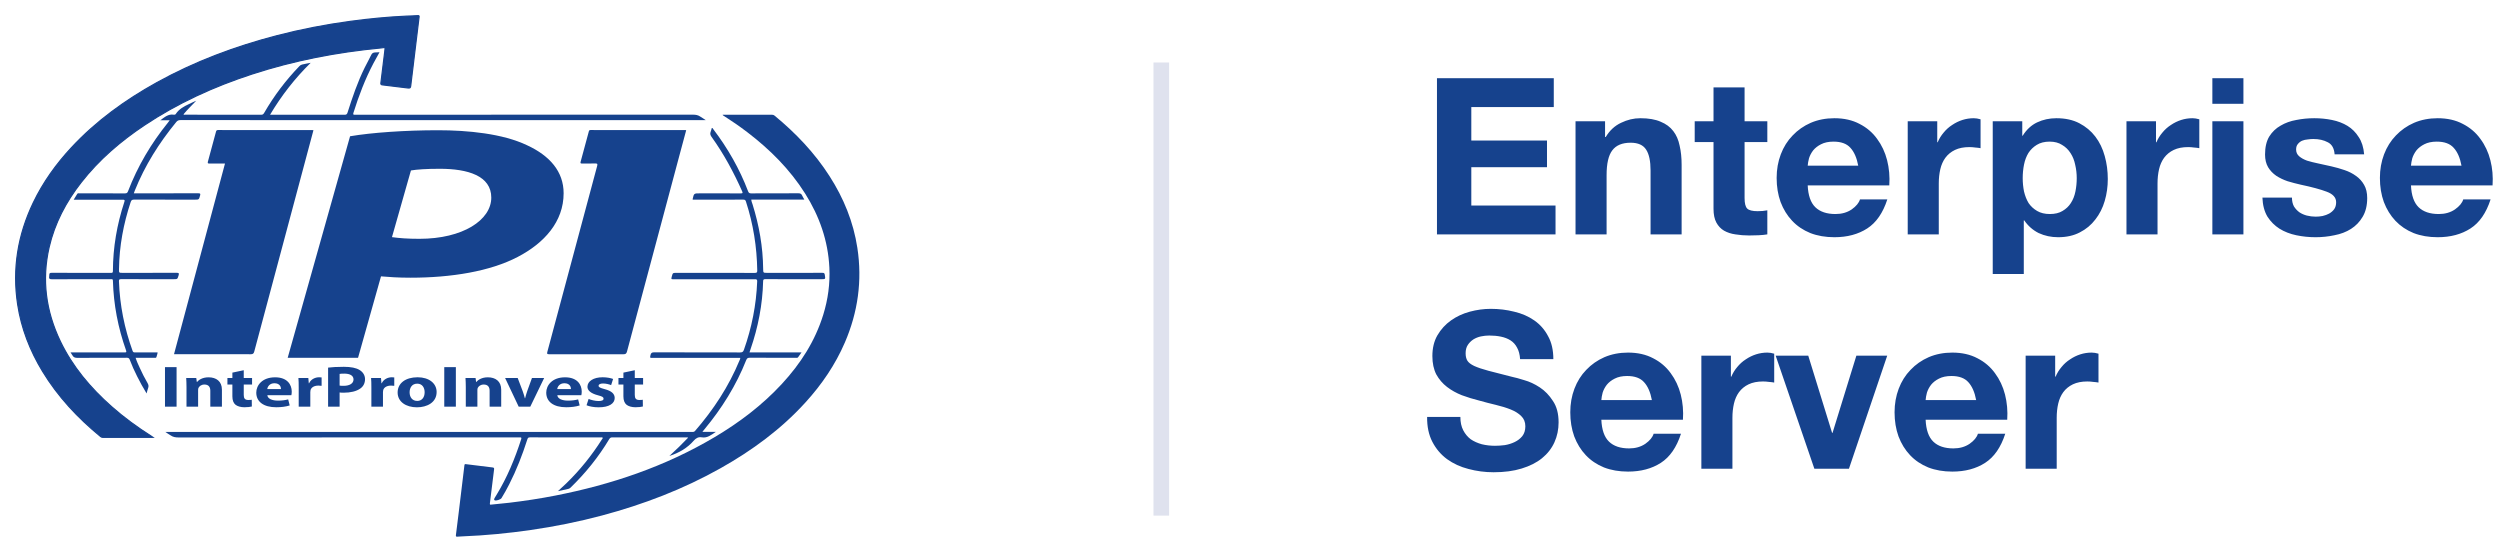 <svg width="160" height="35" viewBox="0 0 160 35" fill="none" xmlns="http://www.w3.org/2000/svg">
<path d="M91.966 5.004V15H99.554V13.152H94.164V10.702H99.008V8.994H94.164V6.852H99.442V5.004H91.966ZM100.834 7.762V15H102.822V11.206C102.822 10.469 102.943 9.941 103.186 9.624C103.429 9.297 103.821 9.134 104.362 9.134C104.838 9.134 105.169 9.283 105.356 9.582C105.543 9.871 105.636 10.315 105.636 10.912V15H107.624V10.548C107.624 10.1 107.582 9.694 107.498 9.33C107.423 8.957 107.288 8.644 107.092 8.392C106.896 8.131 106.625 7.93 106.28 7.79C105.944 7.641 105.51 7.566 104.978 7.566C104.558 7.566 104.147 7.664 103.746 7.86C103.345 8.047 103.018 8.35 102.766 8.77H102.724V7.762H100.834ZM111.653 7.762V5.592H109.665V7.762H108.461V9.092H109.665V13.362C109.665 13.726 109.726 14.02 109.847 14.244C109.968 14.468 110.132 14.641 110.337 14.762C110.552 14.883 110.794 14.963 111.065 15C111.345 15.047 111.639 15.07 111.947 15.07C112.143 15.07 112.344 15.065 112.549 15.056C112.754 15.047 112.941 15.028 113.109 15V13.46C113.016 13.479 112.918 13.493 112.815 13.502C112.712 13.511 112.605 13.516 112.493 13.516C112.157 13.516 111.933 13.46 111.821 13.348C111.709 13.236 111.653 13.012 111.653 12.676V9.092H113.109V7.762H111.653ZM118.927 10.604H115.693C115.702 10.464 115.73 10.305 115.777 10.128C115.833 9.951 115.921 9.783 116.043 9.624C116.173 9.465 116.341 9.335 116.547 9.232C116.761 9.12 117.027 9.064 117.345 9.064C117.83 9.064 118.189 9.195 118.423 9.456C118.665 9.717 118.833 10.1 118.927 10.604ZM115.693 11.864H120.915C120.952 11.304 120.905 10.767 120.775 10.254C120.644 9.741 120.429 9.283 120.131 8.882C119.841 8.481 119.468 8.163 119.011 7.93C118.553 7.687 118.017 7.566 117.401 7.566C116.85 7.566 116.346 7.664 115.889 7.86C115.441 8.056 115.053 8.327 114.727 8.672C114.4 9.008 114.148 9.409 113.971 9.876C113.793 10.343 113.705 10.847 113.705 11.388C113.705 11.948 113.789 12.461 113.957 12.928C114.134 13.395 114.381 13.796 114.699 14.132C115.016 14.468 115.403 14.729 115.861 14.916C116.318 15.093 116.831 15.182 117.401 15.182C118.222 15.182 118.922 14.995 119.501 14.622C120.079 14.249 120.509 13.628 120.789 12.76H119.039C118.973 12.984 118.796 13.199 118.507 13.404C118.217 13.6 117.872 13.698 117.471 13.698C116.911 13.698 116.481 13.553 116.183 13.264C115.884 12.975 115.721 12.508 115.693 11.864ZM122.094 7.762V15H124.082V11.738C124.082 11.411 124.115 11.108 124.18 10.828C124.245 10.548 124.353 10.305 124.502 10.1C124.661 9.885 124.866 9.717 125.118 9.596C125.37 9.475 125.678 9.414 126.042 9.414C126.163 9.414 126.289 9.423 126.42 9.442C126.551 9.451 126.663 9.465 126.756 9.484V7.636C126.597 7.589 126.453 7.566 126.322 7.566C126.07 7.566 125.827 7.603 125.594 7.678C125.361 7.753 125.141 7.86 124.936 8C124.731 8.131 124.549 8.294 124.39 8.49C124.231 8.677 124.105 8.882 124.012 9.106H123.984V7.762H122.094ZM131.189 13.698C130.872 13.698 130.601 13.633 130.377 13.502C130.153 13.371 129.971 13.203 129.831 12.998C129.701 12.783 129.603 12.536 129.537 12.256C129.481 11.976 129.453 11.691 129.453 11.402C129.453 11.103 129.481 10.814 129.537 10.534C129.593 10.254 129.687 10.007 129.817 9.792C129.957 9.577 130.135 9.405 130.349 9.274C130.573 9.134 130.849 9.064 131.175 9.064C131.493 9.064 131.759 9.134 131.973 9.274C132.197 9.405 132.379 9.582 132.519 9.806C132.659 10.021 132.757 10.268 132.813 10.548C132.879 10.828 132.911 11.113 132.911 11.402C132.911 11.691 132.883 11.976 132.827 12.256C132.771 12.536 132.673 12.783 132.533 12.998C132.403 13.203 132.225 13.371 132.001 13.502C131.787 13.633 131.516 13.698 131.189 13.698ZM127.535 7.762V17.534H129.523V14.104H129.551C129.794 14.459 130.102 14.729 130.475 14.916C130.858 15.093 131.273 15.182 131.721 15.182C132.253 15.182 132.715 15.079 133.107 14.874C133.509 14.669 133.84 14.393 134.101 14.048C134.372 13.703 134.573 13.306 134.703 12.858C134.834 12.41 134.899 11.943 134.899 11.458C134.899 10.945 134.834 10.455 134.703 9.988C134.573 9.512 134.372 9.097 134.101 8.742C133.831 8.387 133.49 8.103 133.079 7.888C132.669 7.673 132.179 7.566 131.609 7.566C131.161 7.566 130.751 7.655 130.377 7.832C130.004 8.009 129.696 8.294 129.453 8.686H129.425V7.762H127.535ZM136.094 7.762V15H138.082V11.738C138.082 11.411 138.115 11.108 138.18 10.828C138.245 10.548 138.353 10.305 138.502 10.1C138.661 9.885 138.866 9.717 139.118 9.596C139.37 9.475 139.678 9.414 140.042 9.414C140.163 9.414 140.289 9.423 140.42 9.442C140.551 9.451 140.663 9.465 140.756 9.484V7.636C140.597 7.589 140.453 7.566 140.322 7.566C140.07 7.566 139.827 7.603 139.594 7.678C139.361 7.753 139.141 7.86 138.936 8C138.731 8.131 138.549 8.294 138.39 8.49C138.231 8.677 138.105 8.882 138.012 9.106H137.984V7.762H136.094ZM143.579 6.642V5.004H141.591V6.642H143.579ZM141.591 7.762V15H143.579V7.762H141.591ZM146.685 12.648H144.795C144.813 13.133 144.921 13.539 145.117 13.866C145.322 14.183 145.579 14.44 145.887 14.636C146.204 14.832 146.563 14.972 146.965 15.056C147.366 15.14 147.777 15.182 148.197 15.182C148.607 15.182 149.009 15.14 149.401 15.056C149.802 14.981 150.157 14.846 150.465 14.65C150.773 14.454 151.02 14.197 151.207 13.88C151.403 13.553 151.501 13.152 151.501 12.676C151.501 12.34 151.435 12.06 151.305 11.836C151.174 11.603 151.001 11.411 150.787 11.262C150.572 11.103 150.325 10.977 150.045 10.884C149.774 10.791 149.494 10.711 149.205 10.646C148.925 10.581 148.649 10.52 148.379 10.464C148.108 10.408 147.865 10.347 147.651 10.282C147.445 10.207 147.277 10.114 147.147 10.002C147.016 9.89 146.951 9.745 146.951 9.568C146.951 9.419 146.988 9.302 147.063 9.218C147.137 9.125 147.226 9.055 147.329 9.008C147.441 8.961 147.562 8.933 147.693 8.924C147.823 8.905 147.945 8.896 148.057 8.896C148.411 8.896 148.719 8.966 148.981 9.106C149.242 9.237 149.387 9.493 149.415 9.876H151.305C151.267 9.428 151.151 9.059 150.955 8.77C150.768 8.471 150.53 8.233 150.241 8.056C149.951 7.879 149.62 7.753 149.247 7.678C148.883 7.603 148.505 7.566 148.113 7.566C147.721 7.566 147.338 7.603 146.965 7.678C146.591 7.743 146.255 7.865 145.957 8.042C145.658 8.21 145.415 8.443 145.229 8.742C145.051 9.041 144.963 9.423 144.963 9.89C144.963 10.207 145.028 10.478 145.159 10.702C145.289 10.917 145.462 11.099 145.677 11.248C145.891 11.388 146.134 11.505 146.405 11.598C146.685 11.682 146.969 11.757 147.259 11.822C147.968 11.971 148.519 12.121 148.911 12.27C149.312 12.419 149.513 12.643 149.513 12.942C149.513 13.119 149.471 13.269 149.387 13.39C149.303 13.502 149.195 13.595 149.065 13.67C148.943 13.735 148.803 13.787 148.645 13.824C148.495 13.852 148.351 13.866 148.211 13.866C148.015 13.866 147.823 13.843 147.637 13.796C147.459 13.749 147.301 13.679 147.161 13.586C147.021 13.483 146.904 13.357 146.811 13.208C146.727 13.049 146.685 12.863 146.685 12.648ZM157.536 10.604H154.302C154.312 10.464 154.34 10.305 154.386 10.128C154.442 9.951 154.531 9.783 154.652 9.624C154.783 9.465 154.951 9.335 155.156 9.232C155.371 9.12 155.637 9.064 155.954 9.064C156.44 9.064 156.799 9.195 157.032 9.456C157.275 9.717 157.443 10.1 157.536 10.604ZM154.302 11.864H159.524C159.562 11.304 159.515 10.767 159.384 10.254C159.254 9.741 159.039 9.283 158.74 8.882C158.451 8.481 158.078 8.163 157.62 7.93C157.163 7.687 156.626 7.566 156.01 7.566C155.46 7.566 154.956 7.664 154.498 7.86C154.05 8.056 153.663 8.327 153.336 8.672C153.01 9.008 152.758 9.409 152.58 9.876C152.403 10.343 152.314 10.847 152.314 11.388C152.314 11.948 152.398 12.461 152.566 12.928C152.744 13.395 152.991 13.796 153.308 14.132C153.626 14.468 154.013 14.729 154.47 14.916C154.928 15.093 155.441 15.182 156.01 15.182C156.832 15.182 157.532 14.995 158.11 14.622C158.689 14.249 159.118 13.628 159.398 12.76H157.648C157.583 12.984 157.406 13.199 157.116 13.404C156.827 13.6 156.482 13.698 156.08 13.698C155.52 13.698 155.091 13.553 154.792 13.264C154.494 12.975 154.33 12.508 154.302 11.864ZM93.464 26.682H91.336C91.327 27.298 91.439 27.83 91.672 28.278C91.905 28.726 92.218 29.095 92.61 29.384C93.011 29.673 93.469 29.883 93.982 30.014C94.505 30.154 95.041 30.224 95.592 30.224C96.273 30.224 96.871 30.145 97.384 29.986C97.907 29.827 98.341 29.608 98.686 29.328C99.041 29.039 99.307 28.698 99.484 28.306C99.661 27.914 99.75 27.489 99.75 27.032C99.75 26.472 99.629 26.015 99.386 25.66C99.153 25.296 98.873 25.007 98.546 24.792C98.219 24.577 97.888 24.423 97.552 24.33C97.225 24.227 96.969 24.157 96.782 24.12C96.157 23.961 95.648 23.831 95.256 23.728C94.873 23.625 94.57 23.523 94.346 23.42C94.131 23.317 93.987 23.205 93.912 23.084C93.837 22.963 93.8 22.804 93.8 22.608C93.8 22.393 93.847 22.216 93.94 22.076C94.033 21.936 94.15 21.819 94.29 21.726C94.439 21.633 94.603 21.567 94.78 21.53C94.957 21.493 95.135 21.474 95.312 21.474C95.583 21.474 95.83 21.497 96.054 21.544C96.287 21.591 96.493 21.67 96.67 21.782C96.847 21.894 96.987 22.048 97.09 22.244C97.202 22.44 97.267 22.687 97.286 22.986H99.414C99.414 22.407 99.302 21.917 99.078 21.516C98.863 21.105 98.569 20.769 98.196 20.508C97.823 20.247 97.393 20.06 96.908 19.948C96.432 19.827 95.933 19.766 95.41 19.766C94.962 19.766 94.514 19.827 94.066 19.948C93.618 20.069 93.217 20.256 92.862 20.508C92.507 20.76 92.218 21.077 91.994 21.46C91.779 21.833 91.672 22.277 91.672 22.79C91.672 23.247 91.756 23.639 91.924 23.966C92.101 24.283 92.33 24.549 92.61 24.764C92.89 24.979 93.207 25.156 93.562 25.296C93.917 25.427 94.281 25.539 94.654 25.632C95.018 25.735 95.377 25.828 95.732 25.912C96.087 25.996 96.404 26.094 96.684 26.206C96.964 26.318 97.188 26.458 97.356 26.626C97.533 26.794 97.622 27.013 97.622 27.284C97.622 27.536 97.557 27.746 97.426 27.914C97.295 28.073 97.132 28.199 96.936 28.292C96.74 28.385 96.53 28.451 96.306 28.488C96.082 28.516 95.872 28.53 95.676 28.53C95.387 28.53 95.107 28.497 94.836 28.432C94.565 28.357 94.327 28.25 94.122 28.11C93.926 27.961 93.767 27.769 93.646 27.536C93.525 27.303 93.464 27.018 93.464 26.682ZM105.72 25.604H102.486C102.495 25.464 102.523 25.305 102.57 25.128C102.626 24.951 102.714 24.783 102.836 24.624C102.966 24.465 103.134 24.335 103.34 24.232C103.554 24.12 103.82 24.064 104.138 24.064C104.623 24.064 104.982 24.195 105.216 24.456C105.458 24.717 105.626 25.1 105.72 25.604ZM102.486 26.864H107.708C107.745 26.304 107.698 25.767 107.568 25.254C107.437 24.741 107.222 24.283 106.924 23.882C106.634 23.481 106.261 23.163 105.804 22.93C105.346 22.687 104.81 22.566 104.194 22.566C103.643 22.566 103.139 22.664 102.682 22.86C102.234 23.056 101.846 23.327 101.52 23.672C101.193 24.008 100.941 24.409 100.764 24.876C100.586 25.343 100.498 25.847 100.498 26.388C100.498 26.948 100.582 27.461 100.75 27.928C100.927 28.395 101.174 28.796 101.492 29.132C101.809 29.468 102.196 29.729 102.654 29.916C103.111 30.093 103.624 30.182 104.194 30.182C105.015 30.182 105.715 29.995 106.294 29.622C106.872 29.249 107.302 28.628 107.582 27.76H105.832C105.766 27.984 105.589 28.199 105.3 28.404C105.01 28.6 104.665 28.698 104.264 28.698C103.704 28.698 103.274 28.553 102.976 28.264C102.677 27.975 102.514 27.508 102.486 26.864ZM108.887 22.762V30H110.875V26.738C110.875 26.411 110.908 26.108 110.973 25.828C111.038 25.548 111.146 25.305 111.295 25.1C111.454 24.885 111.659 24.717 111.911 24.596C112.163 24.475 112.471 24.414 112.835 24.414C112.956 24.414 113.082 24.423 113.213 24.442C113.344 24.451 113.456 24.465 113.549 24.484V22.636C113.39 22.589 113.246 22.566 113.115 22.566C112.863 22.566 112.62 22.603 112.387 22.678C112.154 22.753 111.934 22.86 111.729 23C111.524 23.131 111.342 23.294 111.183 23.49C111.024 23.677 110.898 23.882 110.805 24.106H110.777V22.762H108.887ZM118.332 30L120.782 22.762H118.808L117.282 27.704H117.254L115.728 22.762H113.642L116.12 30H118.332ZM126.474 25.604H123.24C123.249 25.464 123.277 25.305 123.324 25.128C123.38 24.951 123.468 24.783 123.59 24.624C123.72 24.465 123.888 24.335 124.094 24.232C124.308 24.12 124.574 24.064 124.892 24.064C125.377 24.064 125.736 24.195 125.97 24.456C126.212 24.717 126.38 25.1 126.474 25.604ZM123.24 26.864H128.462C128.499 26.304 128.452 25.767 128.322 25.254C128.191 24.741 127.976 24.283 127.678 23.882C127.388 23.481 127.015 23.163 126.558 22.93C126.1 22.687 125.564 22.566 124.948 22.566C124.397 22.566 123.893 22.664 123.436 22.86C122.988 23.056 122.6 23.327 122.274 23.672C121.947 24.008 121.695 24.409 121.518 24.876C121.34 25.343 121.252 25.847 121.252 26.388C121.252 26.948 121.336 27.461 121.504 27.928C121.681 28.395 121.928 28.796 122.246 29.132C122.563 29.468 122.95 29.729 123.408 29.916C123.865 30.093 124.378 30.182 124.948 30.182C125.769 30.182 126.469 29.995 127.048 29.622C127.626 29.249 128.056 28.628 128.336 27.76H126.586C126.52 27.984 126.343 28.199 126.054 28.404C125.764 28.6 125.419 28.698 125.018 28.698C124.458 28.698 124.028 28.553 123.73 28.264C123.431 27.975 123.268 27.508 123.24 26.864ZM129.641 22.762V30H131.629V26.738C131.629 26.411 131.661 26.108 131.727 25.828C131.792 25.548 131.899 25.305 132.049 25.1C132.207 24.885 132.413 24.717 132.665 24.596C132.917 24.475 133.225 24.414 133.589 24.414C133.71 24.414 133.836 24.423 133.967 24.442C134.097 24.451 134.209 24.465 134.303 24.484V22.636C134.144 22.589 133.999 22.566 133.869 22.566C133.617 22.566 133.374 22.603 133.141 22.678C132.907 22.753 132.688 22.86 132.483 23C132.277 23.131 132.095 23.294 131.937 23.49C131.778 23.677 131.652 23.882 131.559 24.106H131.531V22.762H129.641Z" fill="#16428D"/>
<path d="M74.323 4V33" stroke="#DFE2EE"/>
<path fill-rule="evenodd" clip-rule="evenodd" d="M39.898 23.848V24.19H39.581V24.61H39.898V25.362C39.898 25.621 39.967 25.798 40.103 25.907C40.225 26.001 40.426 26.064 40.665 26.064C40.87 26.064 41.051 26.042 41.144 26.016L41.139 25.584C41.071 25.595 41.022 25.599 40.919 25.599C40.699 25.599 40.626 25.497 40.626 25.275V24.61H41.158V24.19H40.626V23.694L39.898 23.848V23.848ZM37.539 25.937C37.719 26.012 37.998 26.068 38.31 26.068C38.994 26.068 39.341 25.817 39.341 25.471C39.336 25.204 39.151 25.024 38.696 24.904C38.403 24.825 38.31 24.779 38.31 24.689C38.31 24.599 38.413 24.543 38.594 24.543C38.794 24.543 39.004 24.603 39.112 24.648L39.239 24.253C39.092 24.197 38.848 24.145 38.569 24.145C37.978 24.145 37.597 24.404 37.597 24.749C37.592 24.967 37.783 25.174 38.281 25.302C38.555 25.373 38.628 25.418 38.628 25.516C38.628 25.61 38.535 25.666 38.31 25.666C38.091 25.666 37.807 25.595 37.671 25.531L37.539 25.937V25.937ZM35.663 24.9C35.682 24.749 35.809 24.528 36.122 24.528C36.464 24.528 36.542 24.761 36.542 24.9H35.663ZM37.206 25.291C37.216 25.249 37.231 25.163 37.231 25.065C37.231 24.61 36.938 24.148 36.166 24.148C35.336 24.148 34.959 24.663 34.959 25.129C34.959 25.704 35.423 26.064 36.234 26.064C36.557 26.064 36.855 26.027 37.099 25.948L37.001 25.561C36.801 25.613 36.596 25.64 36.342 25.64C35.995 25.64 35.687 25.527 35.668 25.291H37.206V25.291ZM32.326 24.19L33.196 26.027H33.938L34.827 24.19H34.046L33.738 25.043C33.684 25.2 33.645 25.339 33.606 25.49H33.592C33.553 25.343 33.513 25.2 33.455 25.043L33.132 24.19H32.326ZM29.811 26.027H30.553V24.967C30.553 24.915 30.558 24.862 30.577 24.825C30.631 24.719 30.753 24.61 30.959 24.61C31.227 24.61 31.335 24.772 31.335 25.009V26.027H32.077V24.941C32.077 24.4 31.711 24.148 31.222 24.148C30.822 24.148 30.582 24.325 30.485 24.445H30.47L30.436 24.19H29.791C29.801 24.355 29.811 24.547 29.811 24.776V26.027V26.027ZM28.433 23.495V26.027H29.175V23.495H28.433ZM26.704 24.554C27.041 24.554 27.177 24.832 27.177 25.103C27.177 25.437 26.997 25.659 26.704 25.659C26.386 25.659 26.215 25.422 26.215 25.106C26.215 24.836 26.352 24.554 26.704 24.554ZM26.728 24.145C25.956 24.145 25.448 24.524 25.448 25.121C25.448 25.715 25.985 26.068 26.684 26.068C27.324 26.068 27.944 25.76 27.944 25.088C27.944 24.532 27.456 24.145 26.728 24.145V24.145ZM23.768 26.027H24.51V25.095C24.51 25.05 24.515 25.005 24.525 24.967C24.574 24.791 24.759 24.678 25.033 24.678C25.116 24.678 25.175 24.686 25.233 24.693V24.156C25.18 24.148 25.145 24.145 25.077 24.145C24.842 24.145 24.554 24.257 24.432 24.528H24.413L24.383 24.19H23.748C23.763 24.348 23.768 24.524 23.768 24.795V26.027ZM21.735 23.93C21.789 23.919 21.892 23.912 22.038 23.912C22.415 23.912 22.625 24.051 22.625 24.284C22.625 24.539 22.38 24.693 21.985 24.693C21.872 24.693 21.799 24.689 21.735 24.678V23.93ZM20.998 26.027H21.735V25.118C21.804 25.129 21.892 25.133 21.989 25.133C22.429 25.133 22.805 25.046 23.059 24.866C23.26 24.727 23.362 24.513 23.362 24.265C23.362 24.017 23.225 23.806 23.011 23.679C22.791 23.544 22.463 23.476 22.004 23.476C21.55 23.476 21.227 23.498 20.998 23.528V26.027ZM19.117 26.027H19.86V25.095C19.86 25.05 19.865 25.005 19.874 24.967C19.923 24.791 20.109 24.678 20.382 24.678C20.465 24.678 20.524 24.686 20.583 24.693V24.156C20.529 24.148 20.495 24.145 20.426 24.145C20.192 24.145 19.904 24.257 19.782 24.528H19.762L19.733 24.19H19.098C19.112 24.348 19.117 24.524 19.117 24.795V26.027ZM17.105 24.9C17.124 24.749 17.251 24.528 17.564 24.528C17.906 24.528 17.984 24.761 17.984 24.9H17.105ZM18.648 25.291C18.658 25.249 18.672 25.163 18.672 25.065C18.672 24.61 18.379 24.148 17.608 24.148C16.777 24.148 16.401 24.663 16.401 25.129C16.401 25.704 16.865 26.064 17.676 26.064C17.998 26.064 18.296 26.027 18.541 25.948L18.443 25.561C18.243 25.613 18.038 25.64 17.784 25.64C17.437 25.64 17.129 25.527 17.109 25.291H18.648V25.291ZM14.872 23.848V24.19H14.555V24.61H14.872V25.362C14.872 25.621 14.94 25.798 15.077 25.907C15.199 26.001 15.4 26.064 15.639 26.064C15.844 26.064 16.025 26.042 16.118 26.016L16.113 25.584C16.044 25.595 15.995 25.599 15.893 25.599C15.673 25.599 15.6 25.497 15.6 25.275V24.61H16.132V24.19H15.6V23.694L14.872 23.848V23.848ZM11.936 26.027H12.679V24.967C12.679 24.915 12.684 24.862 12.703 24.825C12.757 24.719 12.879 24.61 13.084 24.61C13.353 24.61 13.46 24.772 13.46 25.009V26.027H14.203V24.941C14.203 24.4 13.836 24.148 13.348 24.148C12.947 24.148 12.708 24.325 12.61 24.445H12.596L12.561 24.19H11.916C11.926 24.355 11.936 24.547 11.936 24.776V26.027V26.027ZM10.559 23.495V26.027H11.301V23.495H10.559Z" fill="#16428D"/>
<path fill-rule="evenodd" clip-rule="evenodd" d="M25.086 15.177C25.566 15.242 26.076 15.284 26.843 15.284C29.621 15.284 31.442 14.083 31.442 12.646C31.442 11.252 29.94 10.802 28.152 10.802C27.29 10.802 26.683 10.845 26.3 10.909L25.086 15.177V15.177ZM22.404 8.721C23.777 8.485 25.949 8.335 28.024 8.335C29.94 8.335 32.176 8.55 33.741 9.3C35.178 9.965 36.072 10.973 36.072 12.368C36.072 14.191 34.826 15.563 33.134 16.443C31.377 17.365 28.887 17.773 26.268 17.773C25.501 17.773 24.863 17.73 24.384 17.687L22.915 22.899H18.412L22.404 8.721V8.721ZM43.916 8.336C43.758 8.926 43.599 9.514 43.441 10.104C42.336 14.233 41.23 18.363 40.129 22.493C40.093 22.626 40.045 22.673 39.901 22.672C38.316 22.666 36.73 22.667 35.144 22.671C35.017 22.671 34.995 22.647 35.029 22.521C36.093 18.555 37.153 14.588 38.218 10.622C38.255 10.485 38.229 10.457 38.091 10.462C37.812 10.472 37.533 10.46 37.253 10.467C37.144 10.47 37.137 10.432 37.162 10.344C37.336 9.708 37.506 9.072 37.678 8.436C37.694 8.379 37.698 8.322 37.792 8.322C39.821 8.326 41.849 8.326 43.879 8.326C43.888 8.326 43.897 8.331 43.916 8.336V8.336ZM20.061 8.333C19.854 9.106 19.65 9.872 19.445 10.638C18.386 14.591 17.327 18.544 16.273 22.497C16.236 22.636 16.18 22.672 16.042 22.671C14.465 22.666 12.889 22.668 11.313 22.668H11.137C12.226 18.596 13.312 14.538 14.4 10.464C14.061 10.464 13.734 10.461 13.408 10.467C13.303 10.469 13.277 10.448 13.307 10.339C13.483 9.704 13.652 9.068 13.823 8.431C13.842 8.359 13.866 8.322 13.955 8.322C15.965 8.326 17.975 8.325 19.985 8.325C20.007 8.325 20.03 8.33 20.061 8.333V8.333Z" fill="#16428D"/>
<path fill-rule="evenodd" clip-rule="evenodd" d="M8.564 12.373H8.743C10.059 12.373 11.374 12.376 12.69 12.37C12.821 12.37 12.839 12.399 12.805 12.518C12.731 12.777 12.736 12.778 12.459 12.778C11.168 12.778 9.876 12.78 8.584 12.775C8.46 12.775 8.406 12.805 8.364 12.93C7.901 14.324 7.635 15.751 7.616 17.221C7.612 17.463 7.61 17.463 7.859 17.463C9.005 17.463 10.153 17.465 11.3 17.46C11.431 17.46 11.477 17.476 11.431 17.622C11.355 17.865 11.365 17.868 11.117 17.868C9.994 17.868 8.871 17.869 7.748 17.866C7.636 17.865 7.609 17.892 7.613 18.003C7.667 19.536 7.965 21.02 8.487 22.461C8.518 22.545 8.563 22.554 8.636 22.554C9.07 22.551 9.504 22.553 9.938 22.553H10.086C10.082 22.66 10.035 22.747 10.016 22.84C10 22.917 9.941 22.9 9.891 22.9C9.491 22.9 9.092 22.9 8.68 22.9C8.748 23.12 8.842 23.319 8.933 23.518C9.088 23.86 9.255 24.196 9.445 24.52C9.506 24.625 9.523 24.718 9.482 24.832C9.442 24.939 9.418 25.051 9.382 25.181C9.152 24.811 8.958 24.447 8.772 24.078C8.599 23.734 8.44 23.384 8.304 23.024C8.268 22.93 8.224 22.897 8.12 22.897C7.064 22.901 6.009 22.895 4.954 22.904C4.793 22.906 4.691 22.862 4.622 22.722C4.597 22.671 4.561 22.626 4.514 22.553H4.685C5.779 22.553 6.873 22.551 7.967 22.555C8.076 22.555 8.11 22.545 8.067 22.424C7.555 20.98 7.268 19.493 7.226 17.96C7.223 17.847 7.16 17.868 7.097 17.868C5.834 17.868 4.571 17.865 3.309 17.872C3.159 17.873 3.124 17.825 3.147 17.694C3.153 17.661 3.156 17.627 3.155 17.593C3.152 17.491 3.194 17.459 3.301 17.46C4.053 17.465 4.804 17.463 5.556 17.463C6.072 17.463 6.588 17.461 7.103 17.465C7.193 17.465 7.226 17.448 7.226 17.349C7.23 15.835 7.485 14.362 7.958 12.925C7.997 12.808 7.982 12.78 7.856 12.781C6.873 12.785 5.89 12.783 4.907 12.783H4.714C4.799 12.644 4.869 12.524 4.945 12.406C4.981 12.35 5.042 12.374 5.093 12.374C6.061 12.373 7.03 12.371 7.999 12.376C8.108 12.377 8.154 12.344 8.193 12.242C8.808 10.638 9.672 9.178 10.751 7.844C10.784 7.803 10.813 7.761 10.861 7.697H10.259C10.524 7.506 10.768 7.279 11.125 7.341C11.174 7.35 11.218 7.342 11.251 7.293C11.454 6.981 11.767 6.813 12.092 6.661C12.246 6.588 12.398 6.509 12.559 6.446C12.284 6.736 11.995 7.009 11.743 7.317C11.776 7.36 11.818 7.34 11.853 7.34C13.472 7.342 15.091 7.34 16.711 7.345C16.815 7.345 16.861 7.304 16.908 7.222C17.537 6.132 18.29 5.135 19.165 4.23C19.217 4.176 19.271 4.142 19.347 4.127C19.524 4.092 19.699 4.048 19.884 4.02C18.878 5.011 18.017 6.108 17.285 7.342H17.427C18.969 7.342 20.512 7.34 22.054 7.345C22.165 7.345 22.209 7.311 22.242 7.206C22.553 6.226 22.884 5.251 23.341 4.327C23.475 4.055 23.627 3.792 23.756 3.518C23.812 3.4 23.893 3.358 24.013 3.356C24.099 3.355 24.185 3.347 24.289 3.343C24.153 3.59 24.022 3.822 23.897 4.058C23.364 5.069 22.961 6.135 22.619 7.224C22.588 7.324 22.612 7.355 22.712 7.342C22.75 7.337 22.789 7.342 22.827 7.342C30.004 7.342 37.18 7.342 44.356 7.339C44.526 7.339 44.676 7.363 44.818 7.462C44.928 7.538 45.049 7.598 45.166 7.689H45.005C33.852 7.689 22.7 7.689 11.547 7.686C11.43 7.686 11.355 7.719 11.28 7.81C10.182 9.146 9.27 10.594 8.625 12.204C8.605 12.252 8.589 12.301 8.564 12.373V12.373Z" fill="#16428D"/>
<path fill-rule="evenodd" clip-rule="evenodd" d="M47.374 22.904H47.218C45.401 22.904 43.584 22.904 41.767 22.904C41.584 22.904 41.596 22.907 41.63 22.73C41.659 22.582 41.727 22.548 41.872 22.549C43.704 22.555 45.536 22.551 47.367 22.556C47.502 22.556 47.564 22.521 47.61 22.39C48.112 20.973 48.401 19.517 48.46 18.015C48.466 17.879 48.417 17.87 48.308 17.871C46.583 17.873 44.857 17.873 43.132 17.873C42.95 17.873 42.95 17.873 42.995 17.697C43.056 17.463 43.056 17.463 43.303 17.463C44.97 17.463 46.638 17.462 48.305 17.466C48.428 17.466 48.466 17.444 48.464 17.312C48.441 15.804 48.208 14.333 47.74 12.898C47.71 12.805 47.67 12.776 47.571 12.776C46.545 12.78 45.518 12.779 44.492 12.779H44.336C44.332 12.759 44.328 12.749 44.33 12.741C44.411 12.374 44.411 12.374 44.791 12.374C45.664 12.374 46.536 12.372 47.409 12.376C47.518 12.376 47.553 12.368 47.5 12.248C46.955 11.027 46.327 9.855 45.545 8.769C45.463 8.656 45.43 8.556 45.484 8.427C45.515 8.352 45.531 8.271 45.554 8.193C45.61 8.181 45.621 8.229 45.641 8.256C46.573 9.481 47.332 10.804 47.879 12.245C47.919 12.349 47.969 12.377 48.076 12.376C49.083 12.372 50.09 12.376 51.098 12.37C51.223 12.369 51.293 12.407 51.34 12.518C51.375 12.601 51.425 12.677 51.477 12.773H48.083C48.086 12.89 48.133 12.981 48.163 13.076C48.583 14.421 48.828 15.794 48.842 17.206C48.844 17.463 48.846 17.463 49.105 17.463C50.281 17.463 51.457 17.464 52.633 17.461C52.73 17.46 52.77 17.479 52.787 17.586C52.833 17.869 52.841 17.869 52.552 17.869C51.362 17.869 50.172 17.869 48.981 17.866C48.876 17.865 48.842 17.891 48.84 18.001C48.803 19.494 48.521 20.943 48.033 22.354C48.012 22.417 47.991 22.48 47.967 22.554H51.298C51.218 22.667 51.148 22.762 51.081 22.859C51.039 22.92 50.977 22.899 50.923 22.899C49.939 22.9 48.956 22.902 47.973 22.896C47.851 22.896 47.802 22.937 47.758 23.047C47.113 24.672 46.198 26.135 45.083 27.477C45.045 27.525 45.007 27.572 44.954 27.638H45.816C45.516 27.839 45.267 28.048 44.913 27.989C44.694 27.952 44.544 28.038 44.396 28.207C43.998 28.663 43.47 28.982 42.839 29.182C43.062 28.973 43.264 28.789 43.459 28.599C43.654 28.408 43.843 28.211 44.036 28.015C43.994 27.977 43.949 27.995 43.909 27.995C42.337 27.994 40.767 27.995 39.195 27.992C39.098 27.991 39.041 28.018 38.989 28.106C38.306 29.25 37.474 30.276 36.52 31.204C36.474 31.248 36.427 31.28 36.36 31.293C36.154 31.333 35.949 31.381 35.706 31.434C35.9 31.255 36.068 31.105 36.23 30.948C37.109 30.096 37.873 29.149 38.527 28.115C38.547 28.084 38.589 28.053 38.568 28.014C38.547 27.973 38.499 27.995 38.464 27.995C36.945 27.994 35.427 27.996 33.909 27.991C33.797 27.99 33.774 28.047 33.747 28.129C33.432 29.114 33.058 30.077 32.587 31.001C32.434 31.3 32.271 31.595 32.094 31.882C32.04 31.97 31.743 32.069 31.659 32.019C31.601 31.984 31.629 31.921 31.651 31.878C31.693 31.797 31.746 31.722 31.794 31.644C32.469 30.536 32.955 29.346 33.354 28.116C33.384 28.026 33.375 27.978 33.264 27.993C33.227 27.998 33.188 27.994 33.149 27.994C25.905 27.994 18.662 27.993 11.418 27.997C11.233 27.997 11.069 27.97 10.916 27.862C10.81 27.788 10.692 27.732 10.579 27.642H10.738H43.703C43.911 27.642 44.118 27.64 44.326 27.643C44.392 27.645 44.441 27.629 44.487 27.575C45.665 26.216 46.641 24.73 47.33 23.063C47.349 23.016 47.383 22.97 47.374 22.904V22.904Z" fill="#16428D"/>
<path fill-rule="evenodd" clip-rule="evenodd" d="M9.785 27.989C8.688 27.989 7.633 27.989 6.578 27.99C6.521 27.99 6.478 27.97 6.435 27.935C4.979 26.741 3.707 25.383 2.726 23.768C1.919 22.442 1.364 21.019 1.129 19.481C0.782 17.205 1.141 15.034 2.135 12.964C2.763 11.659 3.597 10.498 4.581 9.441C6.16 7.746 8.013 6.41 10.029 5.292C12.459 3.945 15.039 2.981 17.723 2.284C19.275 1.88 20.847 1.578 22.436 1.364C23.624 1.204 24.817 1.087 26.015 1.033C26.256 1.023 26.496 1.019 26.736 1.001C26.826 0.994 26.829 1.022 26.82 1.095C26.733 1.801 26.649 2.509 26.562 3.216C26.47 3.975 26.372 4.735 26.286 5.495C26.272 5.615 26.238 5.648 26.12 5.632C25.571 5.561 25.021 5.495 24.472 5.431C24.39 5.422 24.366 5.394 24.376 5.314C24.459 4.654 24.54 3.995 24.619 3.336C24.663 2.968 24.672 3.041 24.372 3.069C21.562 3.336 18.804 3.866 16.117 4.744C13.685 5.539 11.374 6.589 9.242 8.012C7.715 9.031 6.332 10.215 5.196 11.669C4.225 12.913 3.498 14.28 3.143 15.829C2.665 17.919 2.938 19.921 3.86 21.844C4.644 23.477 5.788 24.829 7.136 26.022C7.935 26.729 8.794 27.356 9.695 27.926C9.715 27.938 9.733 27.952 9.785 27.989V27.989Z" fill="#16428D" stroke="#16428D" stroke-width="0.076" stroke-miterlimit="22.926"/>
<path fill-rule="evenodd" clip-rule="evenodd" d="M46.25 7.342H46.377C47.374 7.342 48.371 7.342 49.369 7.341C49.442 7.341 49.507 7.348 49.57 7.399C50.931 8.52 52.137 9.784 53.092 11.275C53.997 12.685 54.619 14.208 54.872 15.869C55.191 17.96 54.908 19.974 54.074 21.914C53.458 23.344 52.592 24.611 51.547 25.758C49.985 27.475 48.138 28.828 46.124 29.962C43.728 31.311 41.183 32.283 38.532 32.991C37.029 33.392 35.507 33.698 33.967 33.92C32.523 34.128 31.072 34.27 29.613 34.327C29.498 34.332 29.383 34.338 29.268 34.347C29.188 34.354 29.168 34.321 29.178 34.247C29.24 33.755 29.301 33.263 29.361 32.771C29.463 31.93 29.565 31.09 29.666 30.249C29.686 30.091 29.707 29.933 29.723 29.776C29.729 29.709 29.758 29.699 29.818 29.706C30.386 29.779 30.954 29.851 31.523 29.916C31.626 29.927 31.631 29.966 31.62 30.053C31.528 30.774 31.443 31.496 31.352 32.216C31.339 32.323 31.403 32.298 31.456 32.293C31.834 32.255 32.213 32.221 32.591 32.176C33.575 32.057 34.555 31.91 35.528 31.719C39.123 31.016 42.554 29.862 45.72 27.986C47.315 27.041 48.783 25.931 50.045 24.565C51.235 23.276 52.167 21.83 52.689 20.14C52.991 19.16 53.129 18.157 53.08 17.133C52.998 15.411 52.444 13.838 51.529 12.386C50.549 10.834 49.272 9.563 47.821 8.456C47.334 8.085 46.831 7.738 46.314 7.41C46.292 7.396 46.26 7.39 46.25 7.342V7.342Z" fill="#16428D"/>
</svg>
